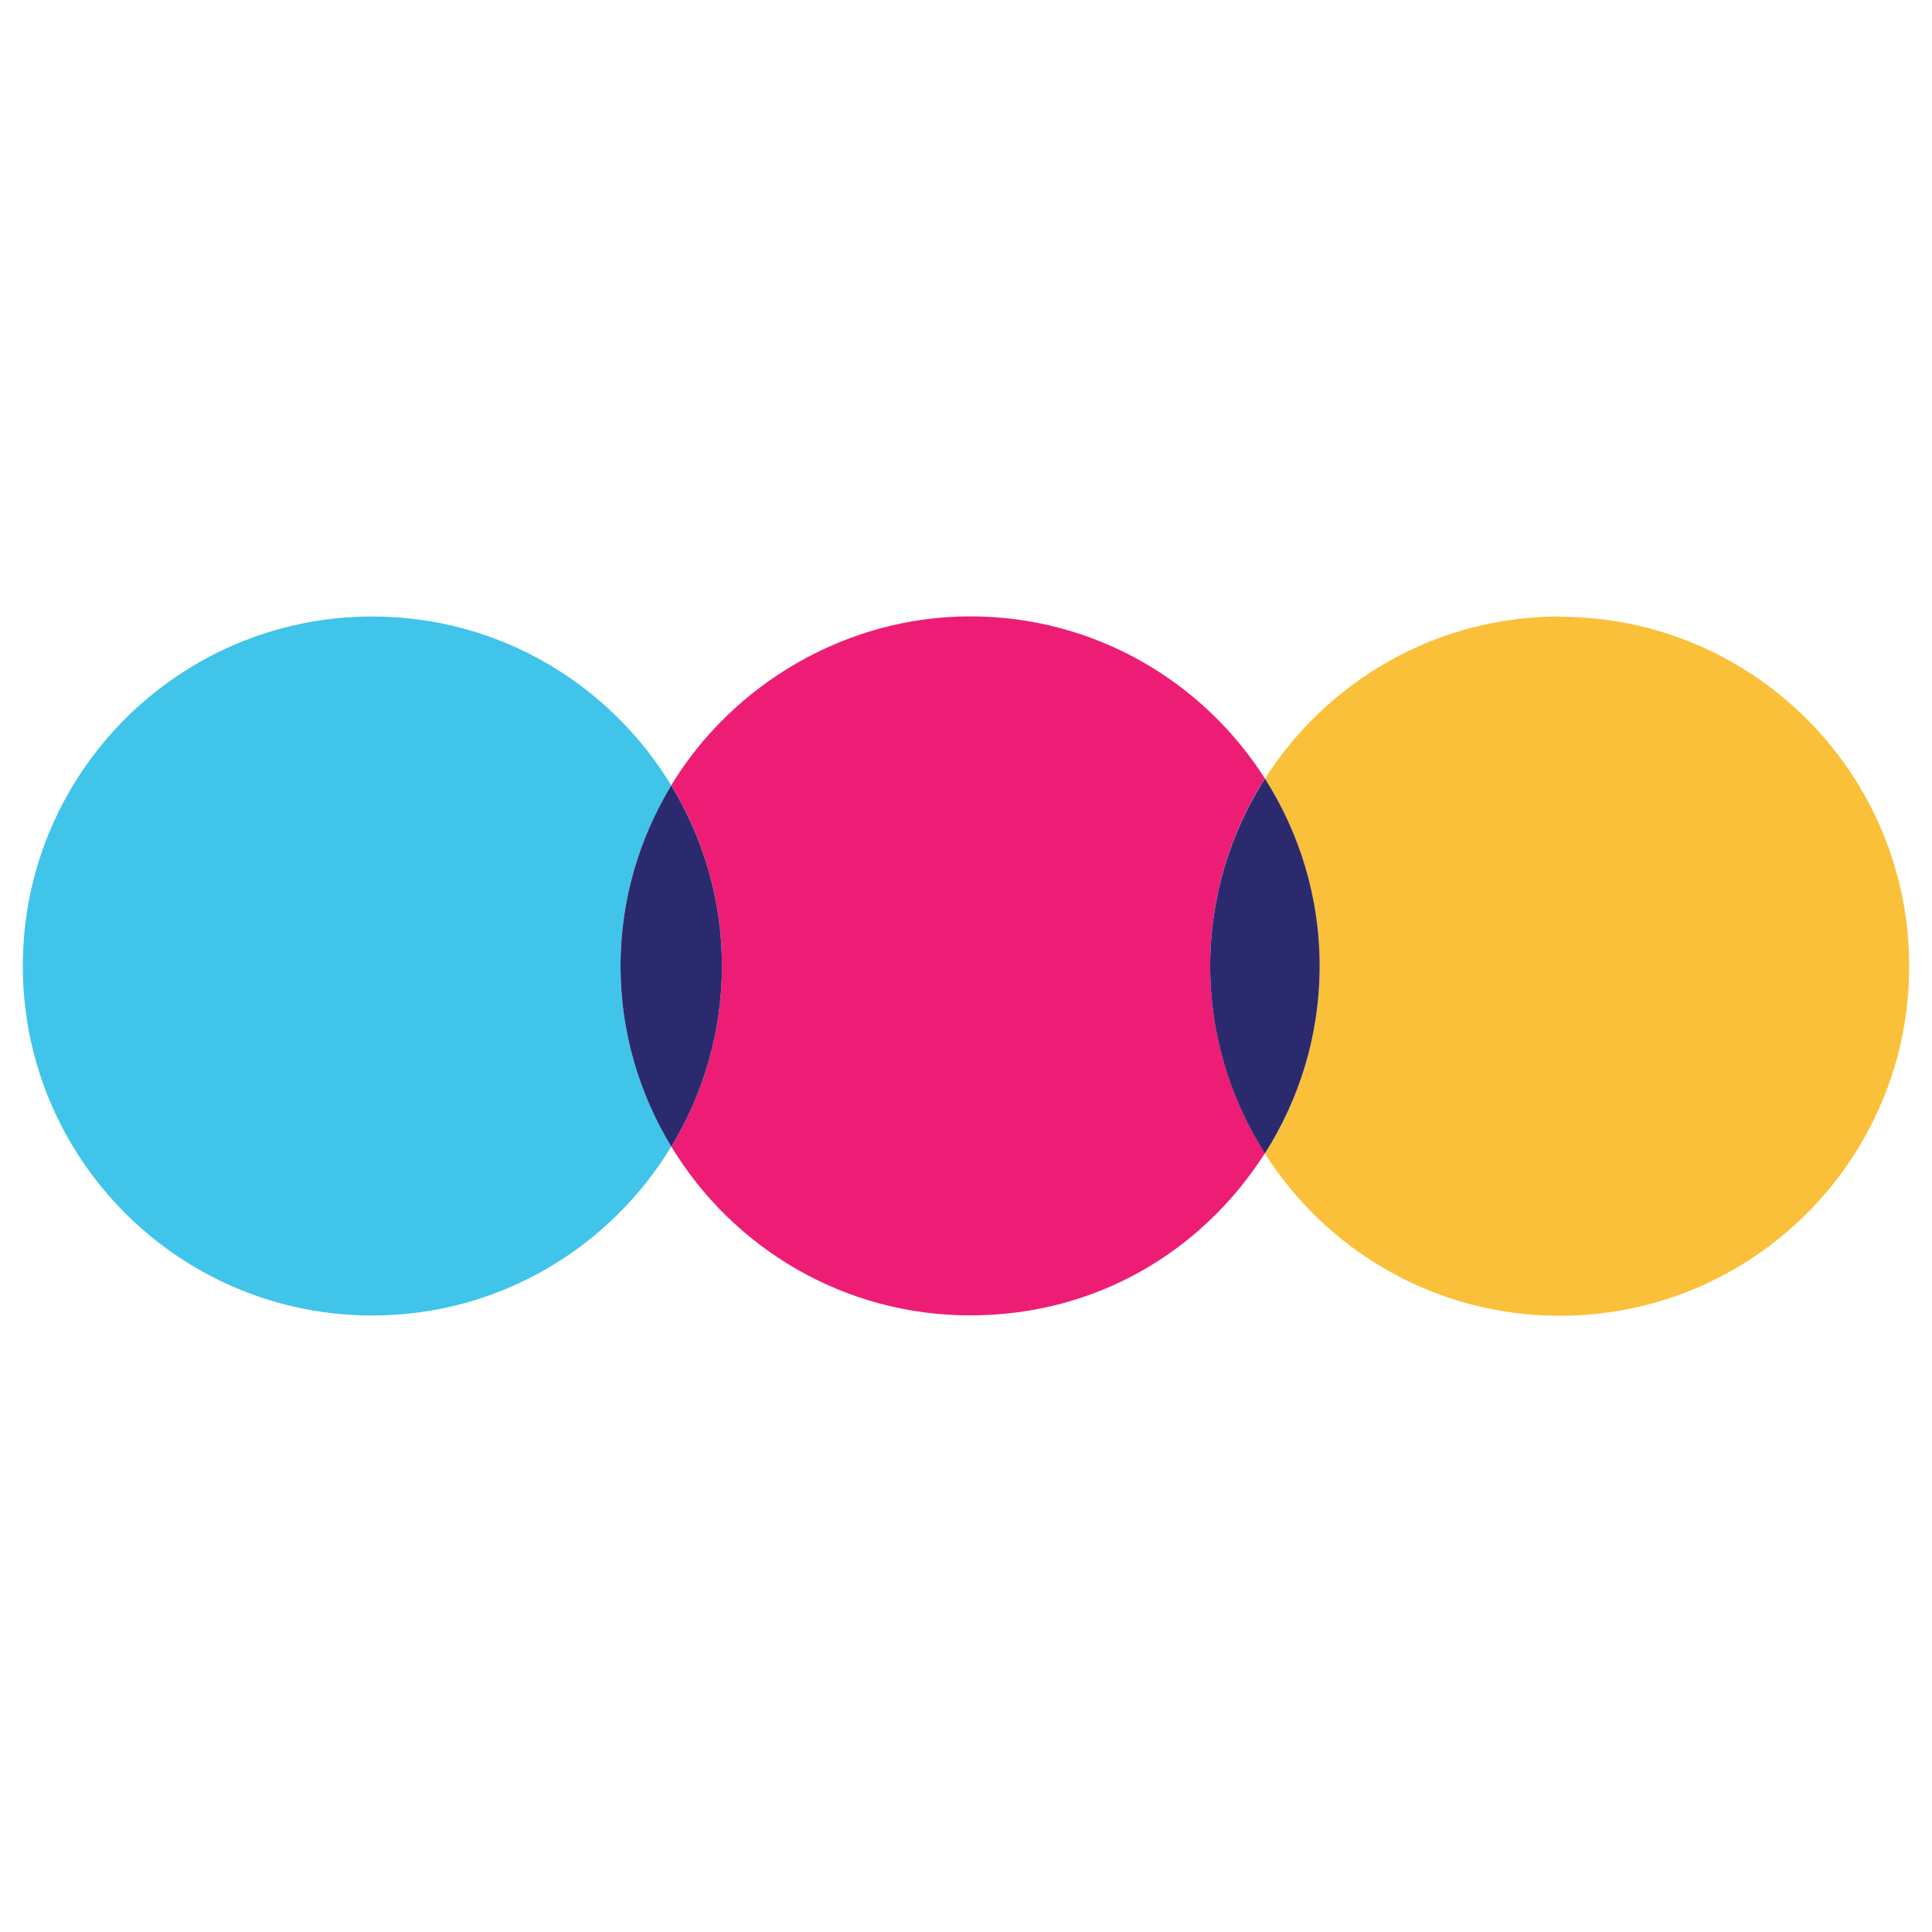 <?xml version="1.0" encoding="UTF-8"?><svg id="Layer_1_copy" xmlns="http://www.w3.org/2000/svg" width="2in" height="2in" viewBox="0 0 144 144"><path d="m50.03,58.54c-4.57-7.54-12.82-12.59-22.28-12.59-14.39,0-26.05,11.66-26.05,26.05s11.66,26.05,26.05,26.05c9.46,0,17.71-5.06,22.28-12.59-2.38-3.93-3.78-8.53-3.78-13.46s1.4-9.53,3.78-13.46Z" fill="#40c4ea"/><path d="m94.28,58.03c-4.62-7.26-12.72-12.09-21.97-12.09s-17.71,5.06-22.28,12.59c2.38,3.93,3.78,8.53,3.78,13.46s-1.4,9.53-3.78,13.46c4.57,7.54,12.82,12.59,22.28,12.59s17.34-4.83,21.97-12.09c-2.57-4.04-4.08-8.82-4.08-13.97s1.51-9.93,4.08-13.97Z" fill="#ed1d75"/><path d="m50.03,58.54c-2.38,3.93-3.78,8.53-3.78,13.46s1.4,9.53,3.78,13.46c2.38-3.93,3.78-8.53,3.78-13.46s-1.4-9.53-3.78-13.46Z" fill="#2c2a6e"/><path d="m116.25,45.95c-9.24,0-17.34,4.83-21.97,12.09,2.57,4.04,4.08,8.82,4.08,13.97s-1.51,9.93-4.08,13.97c4.62,7.26,12.72,12.09,21.97,12.09,14.39,0,26.05-11.66,26.05-26.05s-11.66-26.05-26.05-26.05Z" fill="#fac03a"/><path d="m94.28,58.03c-2.57,4.04-4.08,8.82-4.08,13.97s1.51,9.93,4.08,13.97c2.57-4.04,4.08-8.82,4.08-13.97s-1.51-9.93-4.08-13.97Z" fill="#2c2a6e"/></svg>
